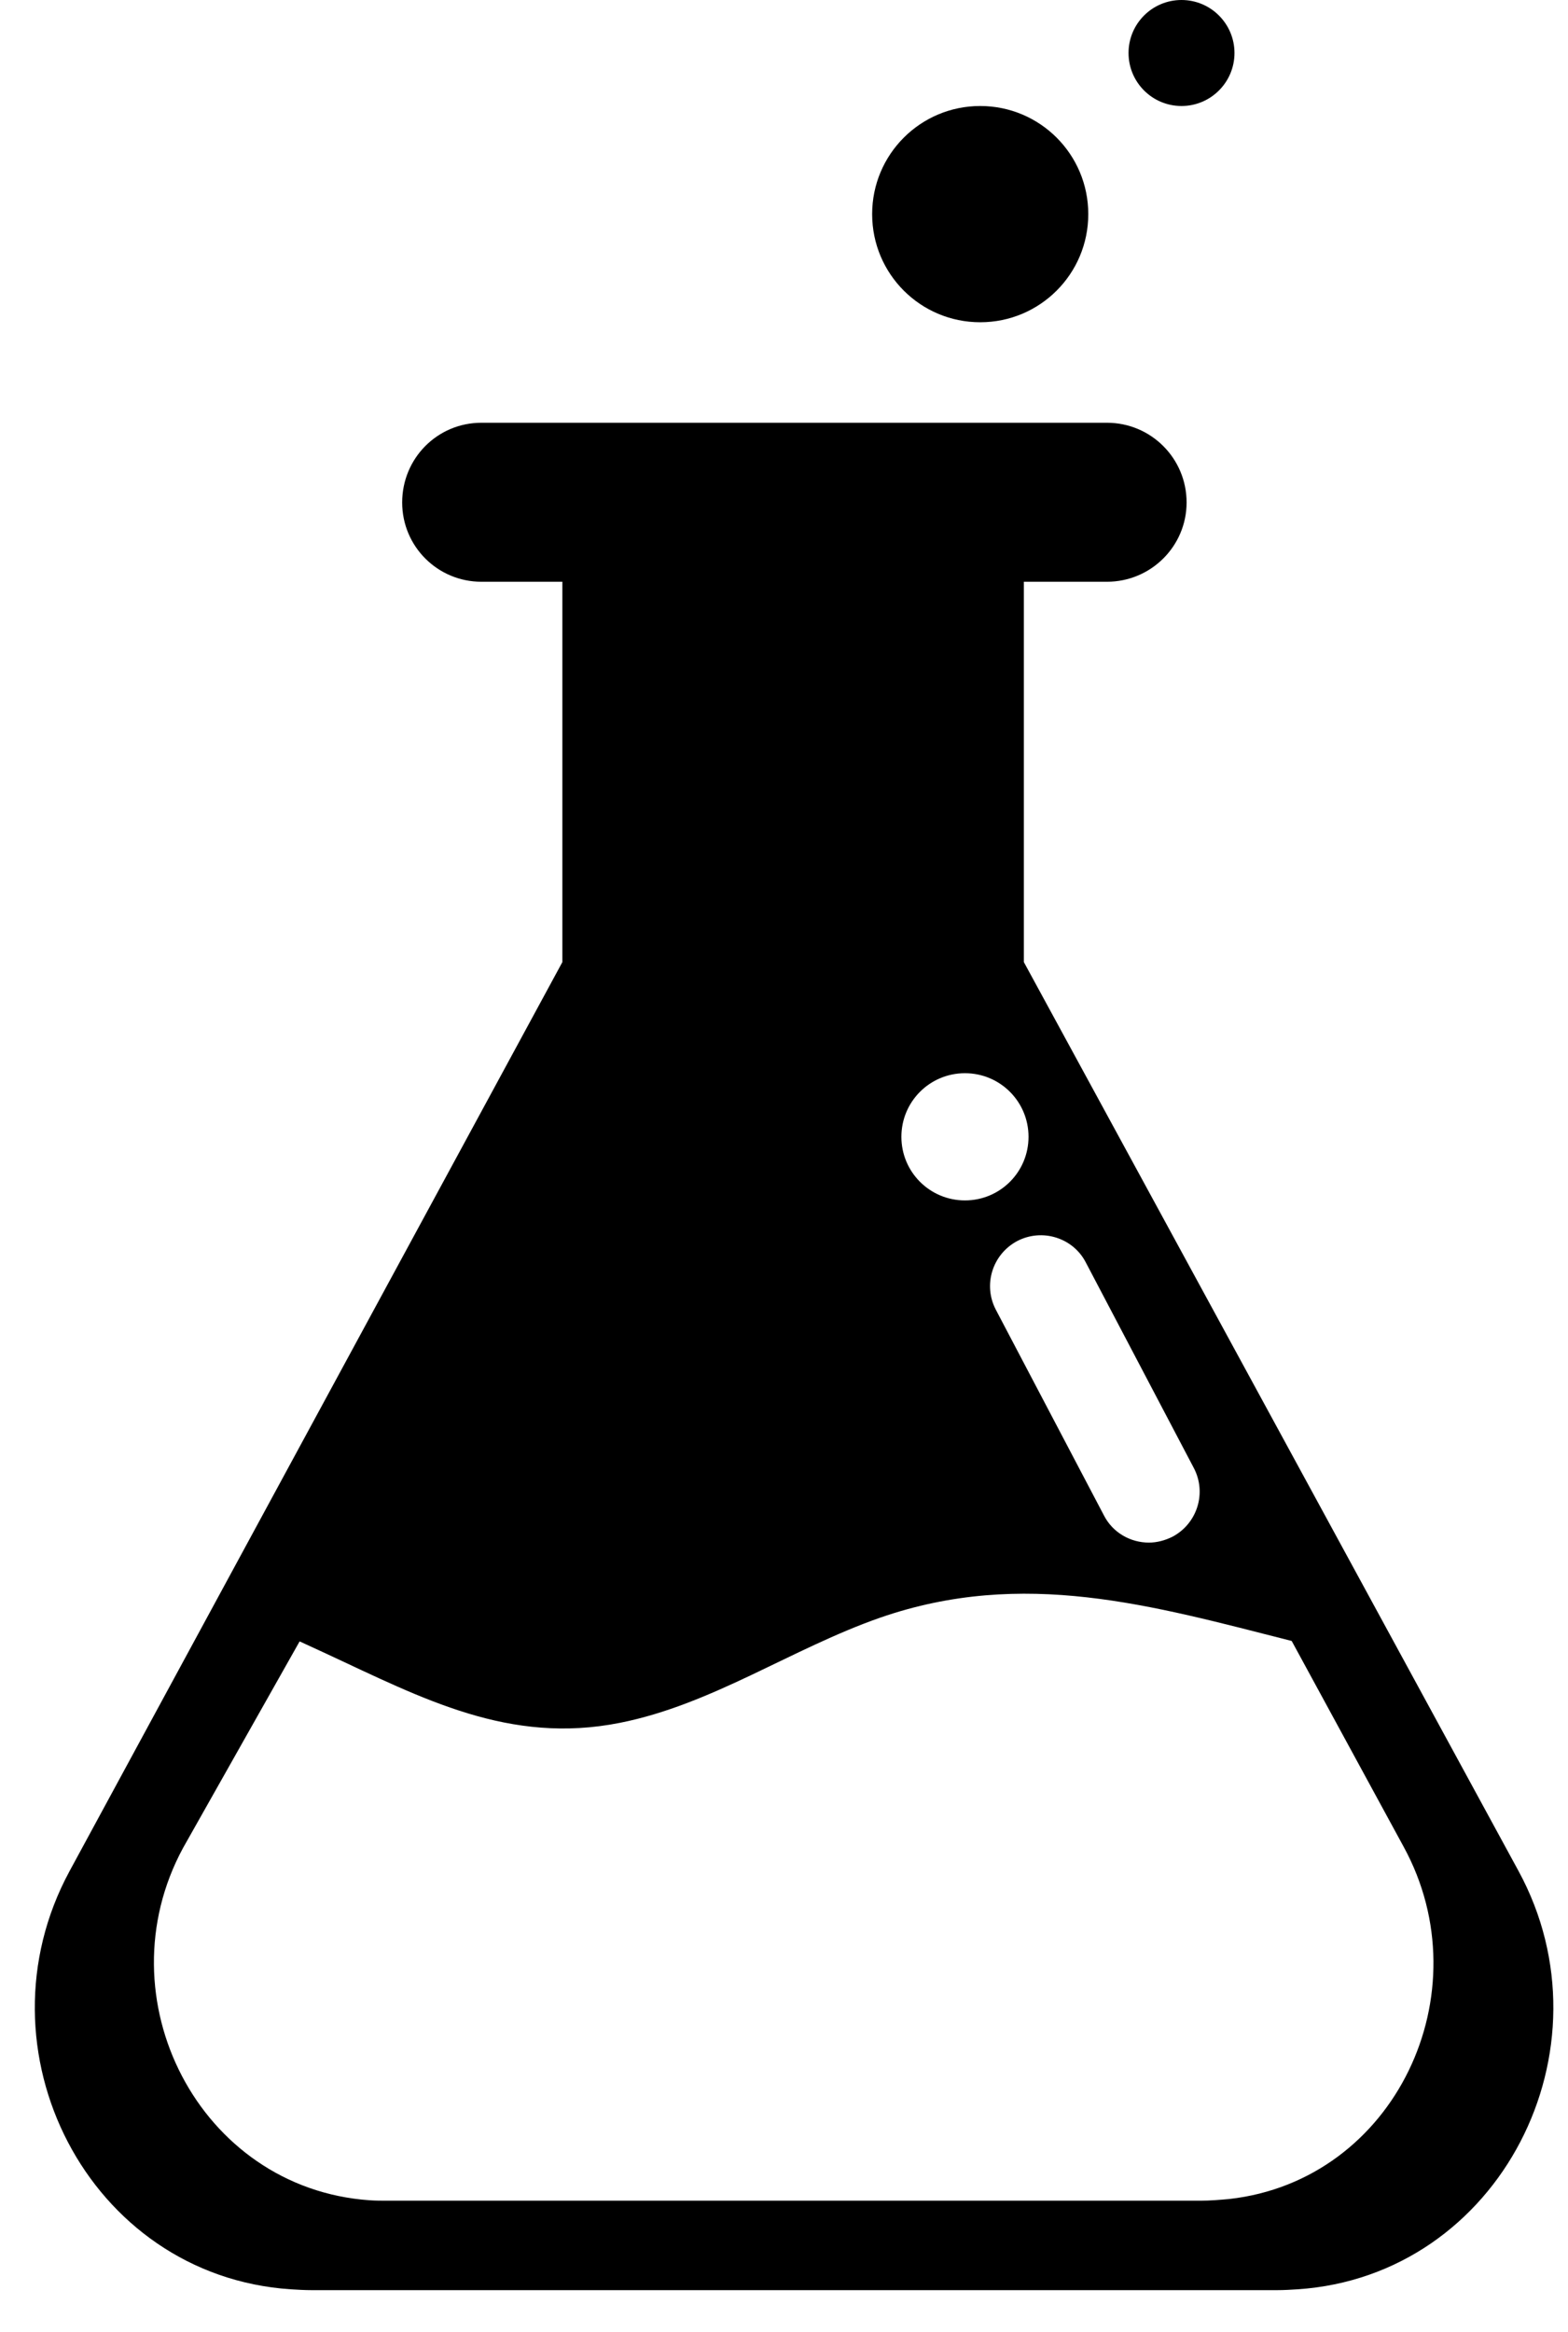 <svg width="37" height="55" viewBox="0 0 37 55" fill="current" xmlns="http://www.w3.org/2000/svg">
<path d="M35.83 44.12L24.16 22.69V13.72H26.12C27.16 13.72 28 12.88 28 11.85C28 10.81 27.16 9.97 26.12 9.97H11.36C10.32 9.97 9.49 10.81 9.49 11.85C9.49 12.89 10.33 13.72 11.36 13.72H13.27V22.69L1.64 44.13C-0.64 48.34 2.08 53.67 6.86 53.99C7.02 54 7.19 54.01 7.36 54.01H30.13C30.3 54.01 30.46 54 30.62 53.99C35.4 53.67 38.12 48.32 35.83 44.12ZM25.62 29.77L28.17 34.62C28.48 35.21 28.25 35.93 27.67 36.24C27.49 36.33 27.3 36.38 27.11 36.38C26.68 36.38 26.26 36.15 26.05 35.74L23.5 30.89C23.19 30.3 23.42 29.58 24 29.27C24.59 28.96 25.32 29.19 25.62 29.77ZM22.77 25.31C23.6 25.31 24.27 25.98 24.27 26.81C24.27 27.64 23.6 28.31 22.77 28.31C21.94 28.31 21.27 27.64 21.27 26.81C21.27 25.98 21.94 25.31 22.77 25.31ZM29.01 51.86C28.79 51.88 28.56 51.9 28.33 51.9H9.14C9 51.9 8.86 51.9 8.72 51.89C4.7 51.61 2.4 47.12 4.32 43.58L7.07 38.71L7.7 39C9.98 40.06 12.02 41.15 14.63 40.63C16.8 40.2 18.68 38.88 20.77 38.15C24.15 36.98 27.17 37.86 30.48 38.7L33.12 43.55C35.01 47 32.92 51.42 29.01 51.86Z" fill="current"/>
<path d="M23.13 7.6C24.54 7.6 25.68 6.46 25.68 5.05C25.68 3.64 24.54 2.5 23.13 2.5C21.72 2.5 20.58 3.64 20.58 5.05C20.58 6.46 21.72 7.6 23.13 7.6Z" fill="current"/>
<path d="M27.88 2.5C28.57 2.5 29.13 1.94 29.13 1.25C29.13 0.56 28.57 0 27.88 0C27.189 0 26.63 0.56 26.63 1.25C26.63 1.94 27.189 2.5 27.88 2.5Z" fill="current"/>
</svg>
